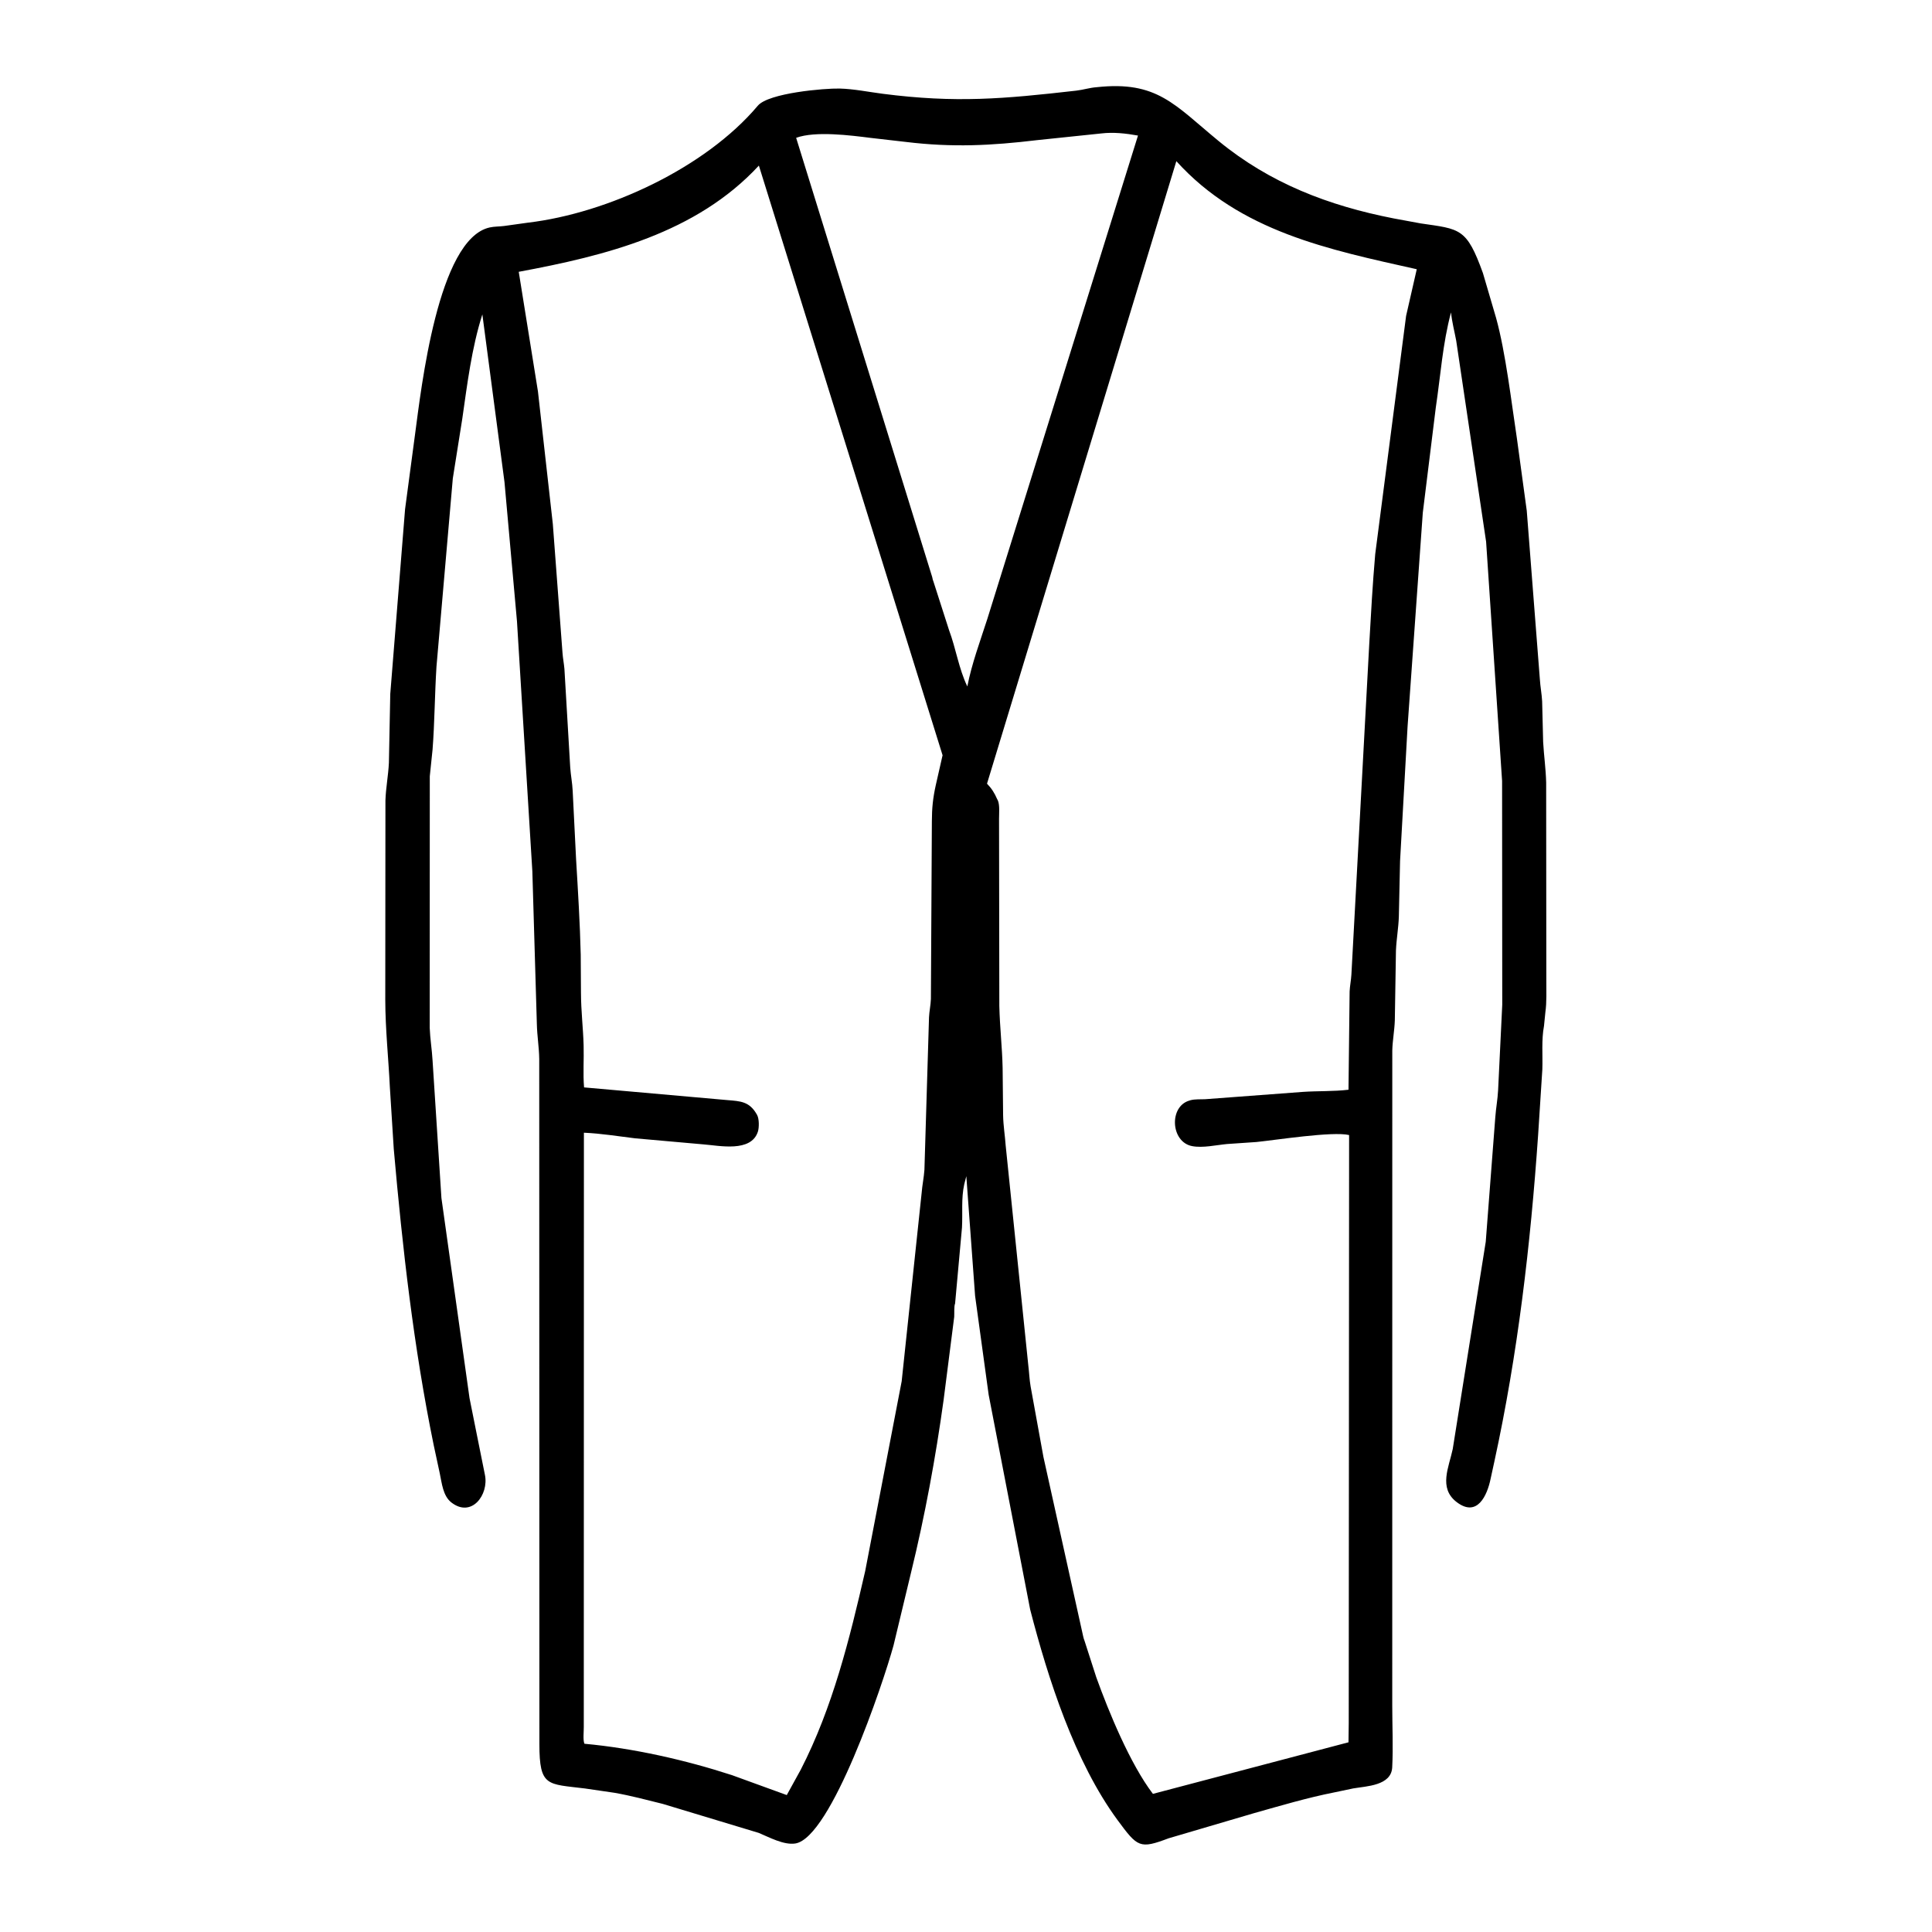 <svg width="48" height="48" viewBox="0 0 48 48" fill="none" xmlns="http://www.w3.org/2000/svg">
<path d="M23.729 32.385C23.699 32.454 23.713 32.635 23.707 32.718L23.444 34.779C23.246 36.214 22.98 37.656 22.636 39.064L22.199 40.882C21.942 41.823 20.648 45.662 19.759 45.801C19.472 45.845 19.111 45.646 18.851 45.538L16.465 44.817C16.07 44.719 15.67 44.612 15.27 44.542L14.532 44.434C13.598 44.318 13.402 44.4 13.401 43.331L13.397 26.308C13.393 26.017 13.344 25.733 13.338 25.442L13.226 21.647L12.844 15.434L12.534 11.978L11.984 7.811C11.717 8.649 11.61 9.539 11.485 10.406L11.25 11.886L10.844 16.563C10.801 17.244 10.798 17.968 10.747 18.621L10.678 19.286L10.676 25.536C10.686 25.809 10.732 26.078 10.747 26.35L10.967 29.764L11.665 34.735C11.794 35.369 11.917 36.004 12.048 36.643C12.149 37.133 11.718 37.719 11.215 37.329C11.003 37.164 10.978 36.847 10.925 36.601L10.774 35.898C10.277 33.471 10 31.013 9.783 28.547L9.686 27.012C9.651 26.285 9.574 25.571 9.572 24.843L9.576 19.887C9.586 19.574 9.647 19.266 9.662 18.953L9.696 17.242L10.064 12.649L10.313 10.781C10.464 9.664 10.877 5.935 12.166 5.651C12.283 5.625 12.409 5.63 12.529 5.614L13.123 5.531C15.088 5.297 17.521 4.177 18.828 2.626C19.096 2.309 20.489 2.191 20.862 2.2C21.213 2.209 21.582 2.285 21.932 2.33C23.751 2.564 24.928 2.458 26.739 2.252C26.913 2.232 27.072 2.179 27.25 2.166C28.748 2.004 29.177 2.6 30.272 3.5C31.552 4.553 33.008 5.11 34.623 5.426L35.294 5.55C36.278 5.694 36.437 5.659 36.843 6.785L37.17 7.899C37.409 8.764 37.551 10 37.688 10.899L37.932 12.689L38.257 16.871C38.268 17.056 38.304 17.238 38.314 17.423L38.339 18.434C38.358 18.773 38.406 19.104 38.414 19.444L38.418 24.349C38.416 24.611 38.431 24.894 38.394 25.152L38.36 25.491C38.294 25.835 38.331 26.218 38.319 26.569L38.214 28.2C38.025 30.931 37.709 33.64 37.126 36.317L37.034 36.739C36.951 37.147 36.703 37.718 36.183 37.313C35.736 36.964 35.999 36.448 36.093 36L36.913 30.851L37.15 27.761C37.166 27.533 37.209 27.312 37.22 27.085L37.323 24.961L37.319 19.402L36.922 13.459L36.179 8.464C36.135 8.227 36.074 8.001 36.05 7.761C35.841 8.541 35.791 9.332 35.672 10.125L35.349 12.739L34.971 18.046L34.784 21.393L34.754 22.77C34.745 23.055 34.694 23.33 34.682 23.613L34.654 25.349C34.646 25.6 34.597 25.85 34.591 26.1L34.59 42.372C34.59 42.882 34.615 43.402 34.589 43.91C34.565 44.366 33.949 44.376 33.619 44.433L33.153 44.531C32.479 44.664 31.814 44.862 31.154 45.048L29.034 45.672C28.317 45.942 28.265 45.898 27.765 45.219C26.698 43.767 26.037 41.701 25.594 39.987L24.563 34.653L24.226 32.196L24.008 29.222L23.956 29.426C23.878 29.774 23.92 30.145 23.9 30.5L23.729 32.385ZM27.364 3.315L25.773 3.481C24.621 3.619 23.663 3.666 22.512 3.527L21.632 3.426C21.139 3.364 20.259 3.249 19.78 3.424L23.161 14.339C23.168 14.382 23.178 14.417 23.194 14.457L23.579 15.656C23.751 16.116 23.82 16.611 24.033 17.055C24.142 16.491 24.353 15.927 24.529 15.38L28.273 3.368C27.976 3.315 27.666 3.279 27.364 3.315ZM29.226 4.004L24.522 19.47C24.634 19.584 24.711 19.706 24.773 19.852L24.79 19.883C24.843 20 24.82 20.216 24.821 20.345L24.828 24.994C24.841 25.536 24.899 26.014 24.91 26.535L24.922 27.709C24.927 27.968 24.968 28.209 24.986 28.463L25.549 33.933C25.57 34.102 25.576 34.277 25.605 34.444L25.924 36.199L26.914 40.667C26.921 40.702 26.933 40.733 26.945 40.766L27.237 41.672C27.546 42.53 28.079 43.827 28.644 44.568L33.503 43.287L33.509 42.815L33.518 28.2C33.111 28.102 31.679 28.327 31.216 28.373L30.485 28.423C30.215 28.448 29.884 28.526 29.618 28.475C29.082 28.373 29.039 27.484 29.555 27.342L29.58 27.334C29.689 27.306 29.823 27.314 29.936 27.31L32.366 27.128C32.74 27.102 33.133 27.119 33.503 27.074L33.531 24.633C33.537 24.494 33.567 24.355 33.575 24.215L34.019 15.994C34.062 15.235 34.101 14.524 34.167 13.766L34.934 7.849L35.199 6.689C33.016 6.201 30.811 5.757 29.226 4.004ZM18.854 4.114C17.297 5.796 15.044 6.352 12.888 6.753L13.365 9.724L13.735 13.02L13.974 16.205C13.983 16.345 14.011 16.481 14.023 16.62L14.167 19.066C14.18 19.261 14.219 19.453 14.228 19.648L14.313 21.354C14.358 22.104 14.411 22.968 14.428 23.72L14.434 24.66C14.436 25.138 14.488 25.533 14.5 25.977C14.51 26.322 14.482 26.674 14.511 27.016L18.076 27.332C18.397 27.358 18.618 27.367 18.798 27.68L18.812 27.705C18.862 27.799 18.862 28.01 18.831 28.111C18.666 28.64 17.867 28.461 17.478 28.432L15.777 28.281C15.354 28.23 14.934 28.16 14.507 28.142L14.504 42.904C14.506 43.01 14.48 43.234 14.52 43.323C15.739 43.435 17.024 43.725 18.186 44.103L19.547 44.598L19.895 43.966C20.689 42.42 21.108 40.719 21.495 39.035L22.402 34.317L22.898 29.637C22.913 29.444 22.954 29.255 22.967 29.062L23.081 25.277C23.088 25.125 23.122 24.975 23.128 24.82L23.152 20.407C23.153 20.076 23.178 19.832 23.248 19.512L23.418 18.764L18.854 4.114Z" fill="black"/>
</svg>
